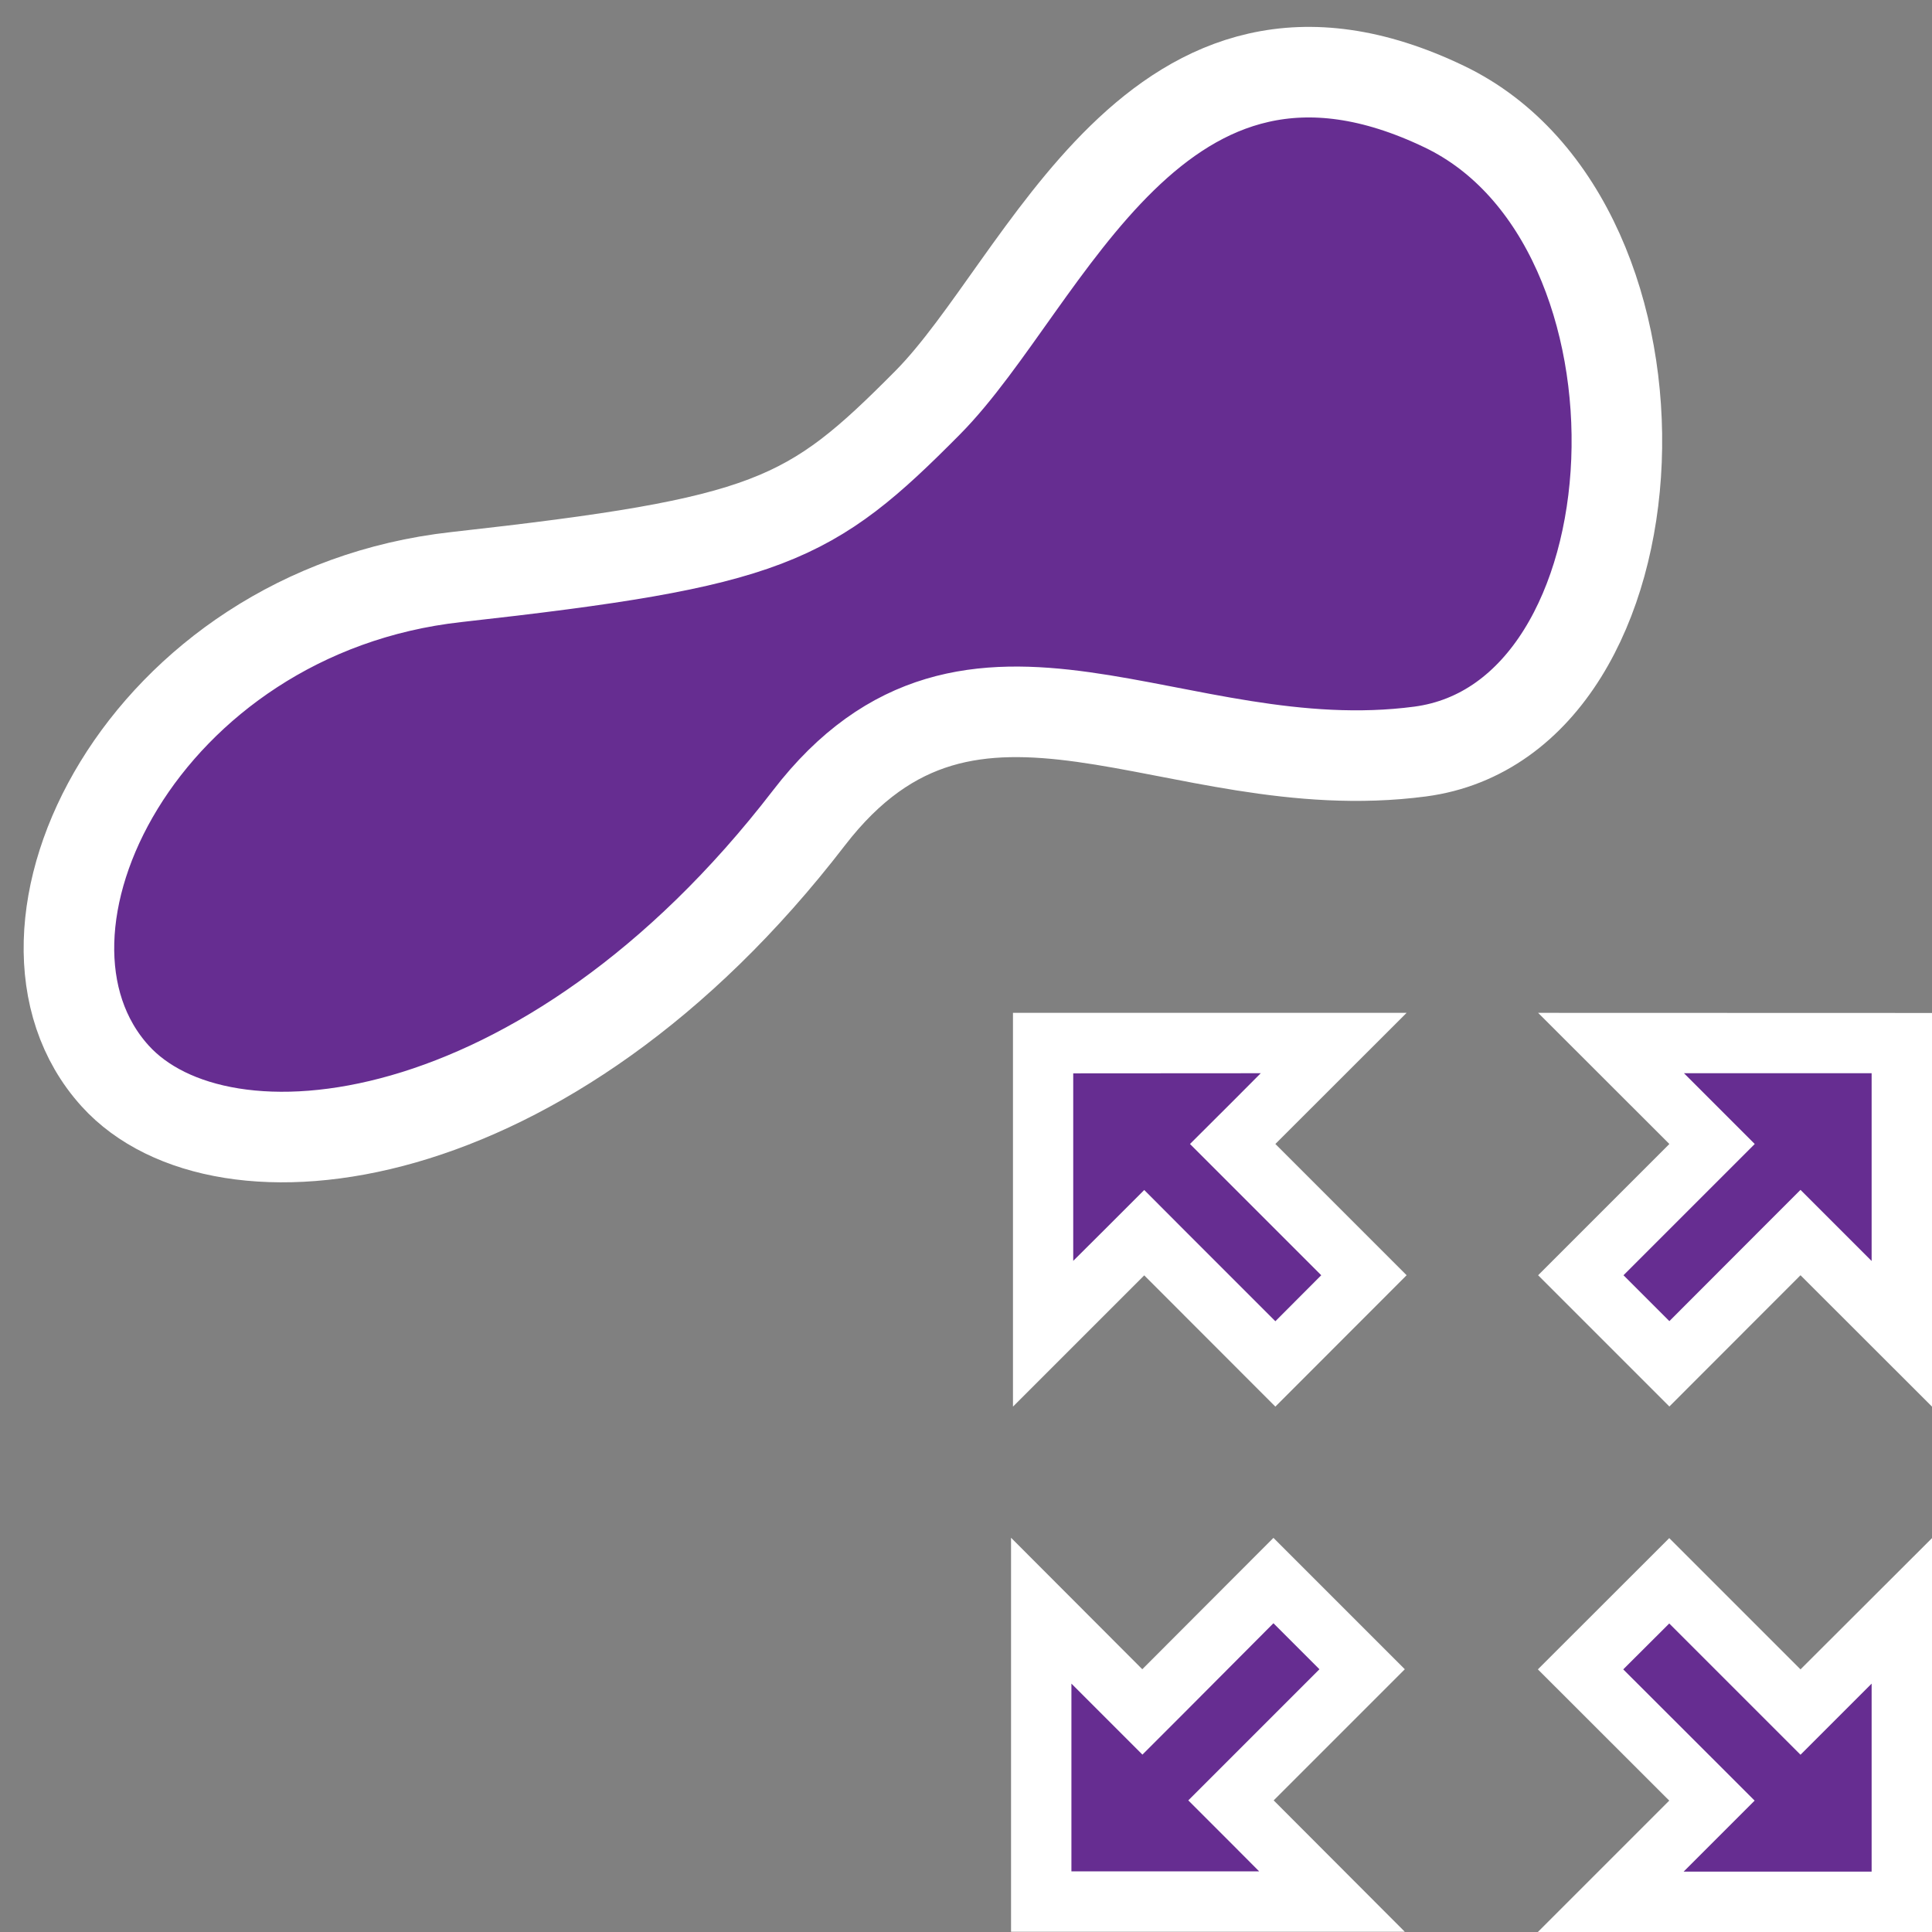 <?xml version="1.0" encoding="utf-8"?>
<svg version="1.1"
	 xmlns="http://www.w3.org/2000/svg" xmlns:xlink="http://www.w3.org/1999/xlink"
	 x="0px" y="0px" width="16px" height="16px" viewBox="-0.196 -0.223 16 16" enable-background="new -0.196 -0.223 16 16"
	 xml:space="preserve">
<rect x="-0.196" y="-0.223" width="16" height="16" fill="#808080" stroke="none"/>
<defs>
</defs>
<path fill="#662D91" stroke="#FFFFFF" stroke-width="0.75" stroke-miterlimit="10" d="M3.583,4.556
	C6.179,4.267,6.509,4.098,7.488,3.11c0.977-0.987,1.89-3.597,4.279-2.449c2.021,0.972,1.844,5.069-0.202,5.34
	C9.519,6.27,7.86,4.787,6.503,6.551C4.33,9.375,1.639,9.66,0.758,8.688C-0.331,7.486,0.991,4.844,3.583,4.556z"/>
<g>
	<polygon fill="#662D91" points="9.28,9.986 8.442,10.823 8.442,8.416 10.849,8.415 10.012,9.251 11.099,10.338 10.366,11.073 	"/>
	<path fill="#FFFFFF" d="M10.245,8.665l-0.232,0.233L9.659,9.251l0.354,0.354l0.733,0.733l-0.38,0.381L9.633,9.986L9.28,9.632
		L8.926,9.986l-0.234,0.233V8.666L10.245,8.665 M11.453,8.165l-3.26,0v3.261l1.087-1.087l1.086,1.087l1.087-1.088l-1.087-1.087
		L11.453,8.165L11.453,8.165z"/>
</g>
<g>
	<polygon fill="#662D91" points="13.144,15.527 13.982,14.689 12.894,13.602 13.628,12.869 14.715,13.956 15.554,13.118 
		15.554,15.527 	"/>
	<path fill="#FFFFFF" d="M13.628,13.222l0.733,0.733l0.354,0.354l0.354-0.354l0.235-0.235v1.557h-1.557l0.234-0.234l0.354-0.354
		l-0.354-0.354l-0.734-0.733L13.628,13.222 M15.804,12.515l-1.089,1.087l-1.087-1.087l-1.088,1.087l1.088,1.087l-1.088,1.088h3.264
		V12.515L15.804,12.515z"/>
</g>
<g>
	<polygon fill="#662D91" points="12.896,10.338 13.983,9.251 13.146,8.415 15.554,8.416 15.554,10.823 14.715,9.985 13.629,11.072 	
		"/>
	<path fill="#FFFFFF" d="M13.75,8.665l1.554,0v1.555l-0.235-0.235l-0.354-0.354l-0.354,0.354l-0.732,0.733l-0.38-0.38l0.733-0.733
		l0.354-0.354l-0.354-0.354L13.75,8.665 M12.542,8.165l1.087,1.086l-1.087,1.087l1.087,1.087l1.086-1.087l1.089,1.088V8.166
		L12.542,8.165L12.542,8.165z"/>
</g>
<g>
	<polygon fill="#662D91" points="8.427,15.525 8.427,13.117 9.264,13.955 10.35,12.867 11.084,13.601 9.999,14.687 10.835,15.525 	
		"/>
	<path fill="#FFFFFF" d="M10.35,13.22l0.381,0.381l-0.732,0.732l-0.354,0.354l0.354,0.354l0.233,0.234H8.677V13.72l0.234,0.234
		l0.354,0.354l0.354-0.354L10.35,13.22 M8.177,12.512v3.263h3.261l-1.086-1.088l1.086-1.086l-1.088-1.088l-1.086,1.088L8.177,12.512
		L8.177,12.512z"/>
</g>
</svg>
